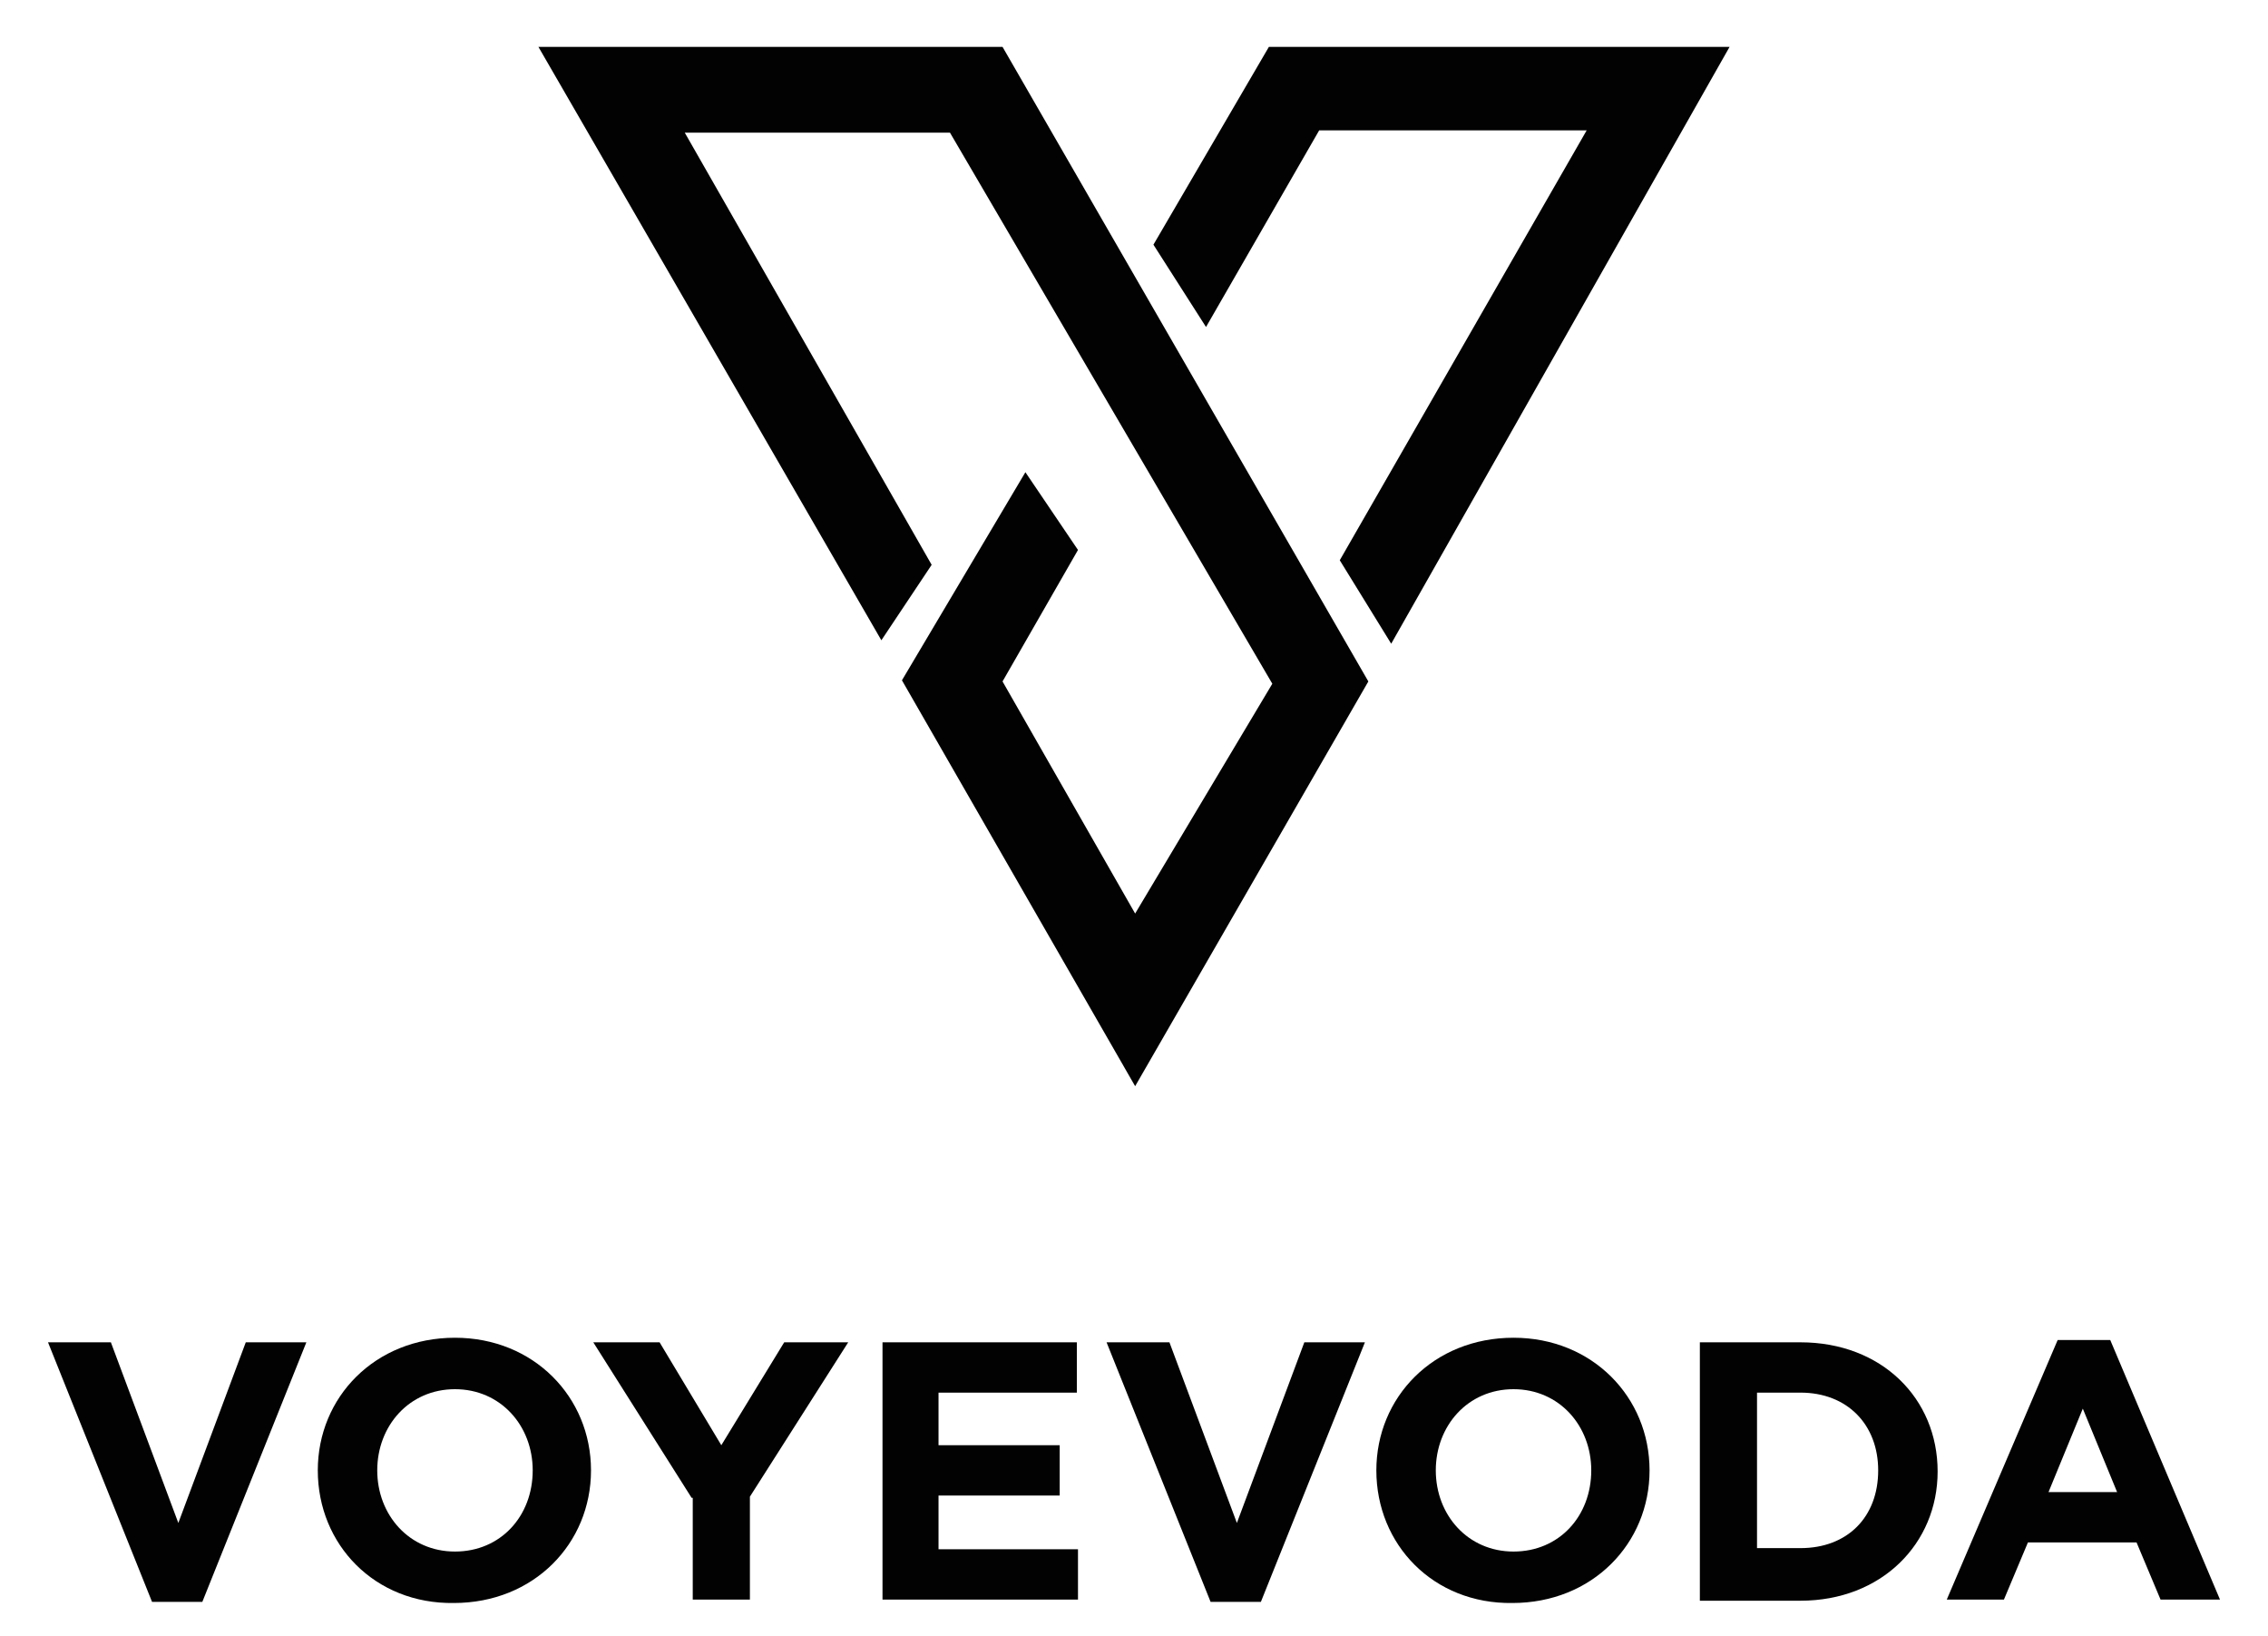 <?xml version="1.0" encoding="utf-8"?>
<!-- Generator: Adobe Illustrator 25.2.0, SVG Export Plug-In . SVG Version: 6.00 Build 0)  -->
<svg version="1.1" id="Слой_1" xmlns="http://www.w3.org/2000/svg" xmlns:xlink="http://www.w3.org/1999/xlink" x="0px" y="0px"
	 viewBox="0 0 198.4 143.1" style="enable-background:new 0 0 198.4 143.1;" xml:space="preserve">
<style type="text/css">
	.st0{fill:#020203;}
</style>
<g>
	<g>
		<polygon class="st0" points="47.1,4.1 77.1,56 81.5,49.4 59.9,11.6 83.1,11.6 111.3,59.8 99.3,79.9 87.7,59.6 94.3,48.1 
			89.7,41.3 78.9,59.5 99.3,95 119.7,59.6 87.7,4.1 		"/>
		<polygon class="st0" points="111,4.1 100.9,21.4 105.5,28.6 115.4,11.4 138.8,11.4 117.2,49 121.7,56.3 151.3,4.1 		"/>
	</g>
	<g>
		<path class="st0" d="M4.2,117.4h5.5l5.9,15.8l5.9-15.8h5.3l-9.1,22.7h-4.4L4.2,117.4z"/>
		<path class="st0" d="M27.8,128.6c0-6.4,5-11.6,12-11.6c6.9,0,11.9,5.2,11.9,11.6c0,6.4-5,11.6-12,11.6
			C32.8,140.3,27.8,135.1,27.8,128.6z M46.6,128.6c0-3.9-2.8-7.1-6.8-7.1s-6.8,3.2-6.8,7.1c0,3.9,2.8,7.1,6.8,7.1
			S46.6,132.6,46.6,128.6z"/>
		<path class="st0" d="M60.5,131l-8.6-13.6h5.8l5.4,9l5.5-9h5.6l-8.6,13.5v9h-5V131z"/>
		<path class="st0" d="M77.2,117.4h17v4.4H82.1v4.6h10.6v4.4H82.1v4.7h12.2v4.4H77.2V117.4z"/>
		<path class="st0" d="M96.8,117.4h5.5l5.9,15.8l5.9-15.8h5.3l-9.1,22.7h-4.4L96.8,117.4z"/>
		<path class="st0" d="M120.4,128.6c0-6.4,5-11.6,12-11.6c6.9,0,11.9,5.2,11.9,11.6c0,6.4-5,11.6-12,11.6
			C125.4,140.3,120.4,135.1,120.4,128.6z M139.2,128.6c0-3.9-2.8-7.1-6.8-7.1s-6.8,3.2-6.8,7.1c0,3.9,2.8,7.1,6.8,7.1
			S139.2,132.6,139.2,128.6z"/>
		<path class="st0" d="M148.7,117.4h8.8c7.1,0,12,4.9,12,11.3c0,6.3-4.9,11.3-12,11.3h-8.8V117.4z M157.5,135.4
			c4.1,0,6.8-2.7,6.8-6.8c0-4-2.7-6.8-6.8-6.8h-3.8v13.6H157.5z"/>
		<path class="st0" d="M180,117.2h4.6l9.6,22.7H189l-2.1-5h-9.5l-2.1,5h-5L180,117.2z M185.2,130.5l-3-7.3l-3,7.3H185.2z"/>
	</g>
</g>
</svg>
